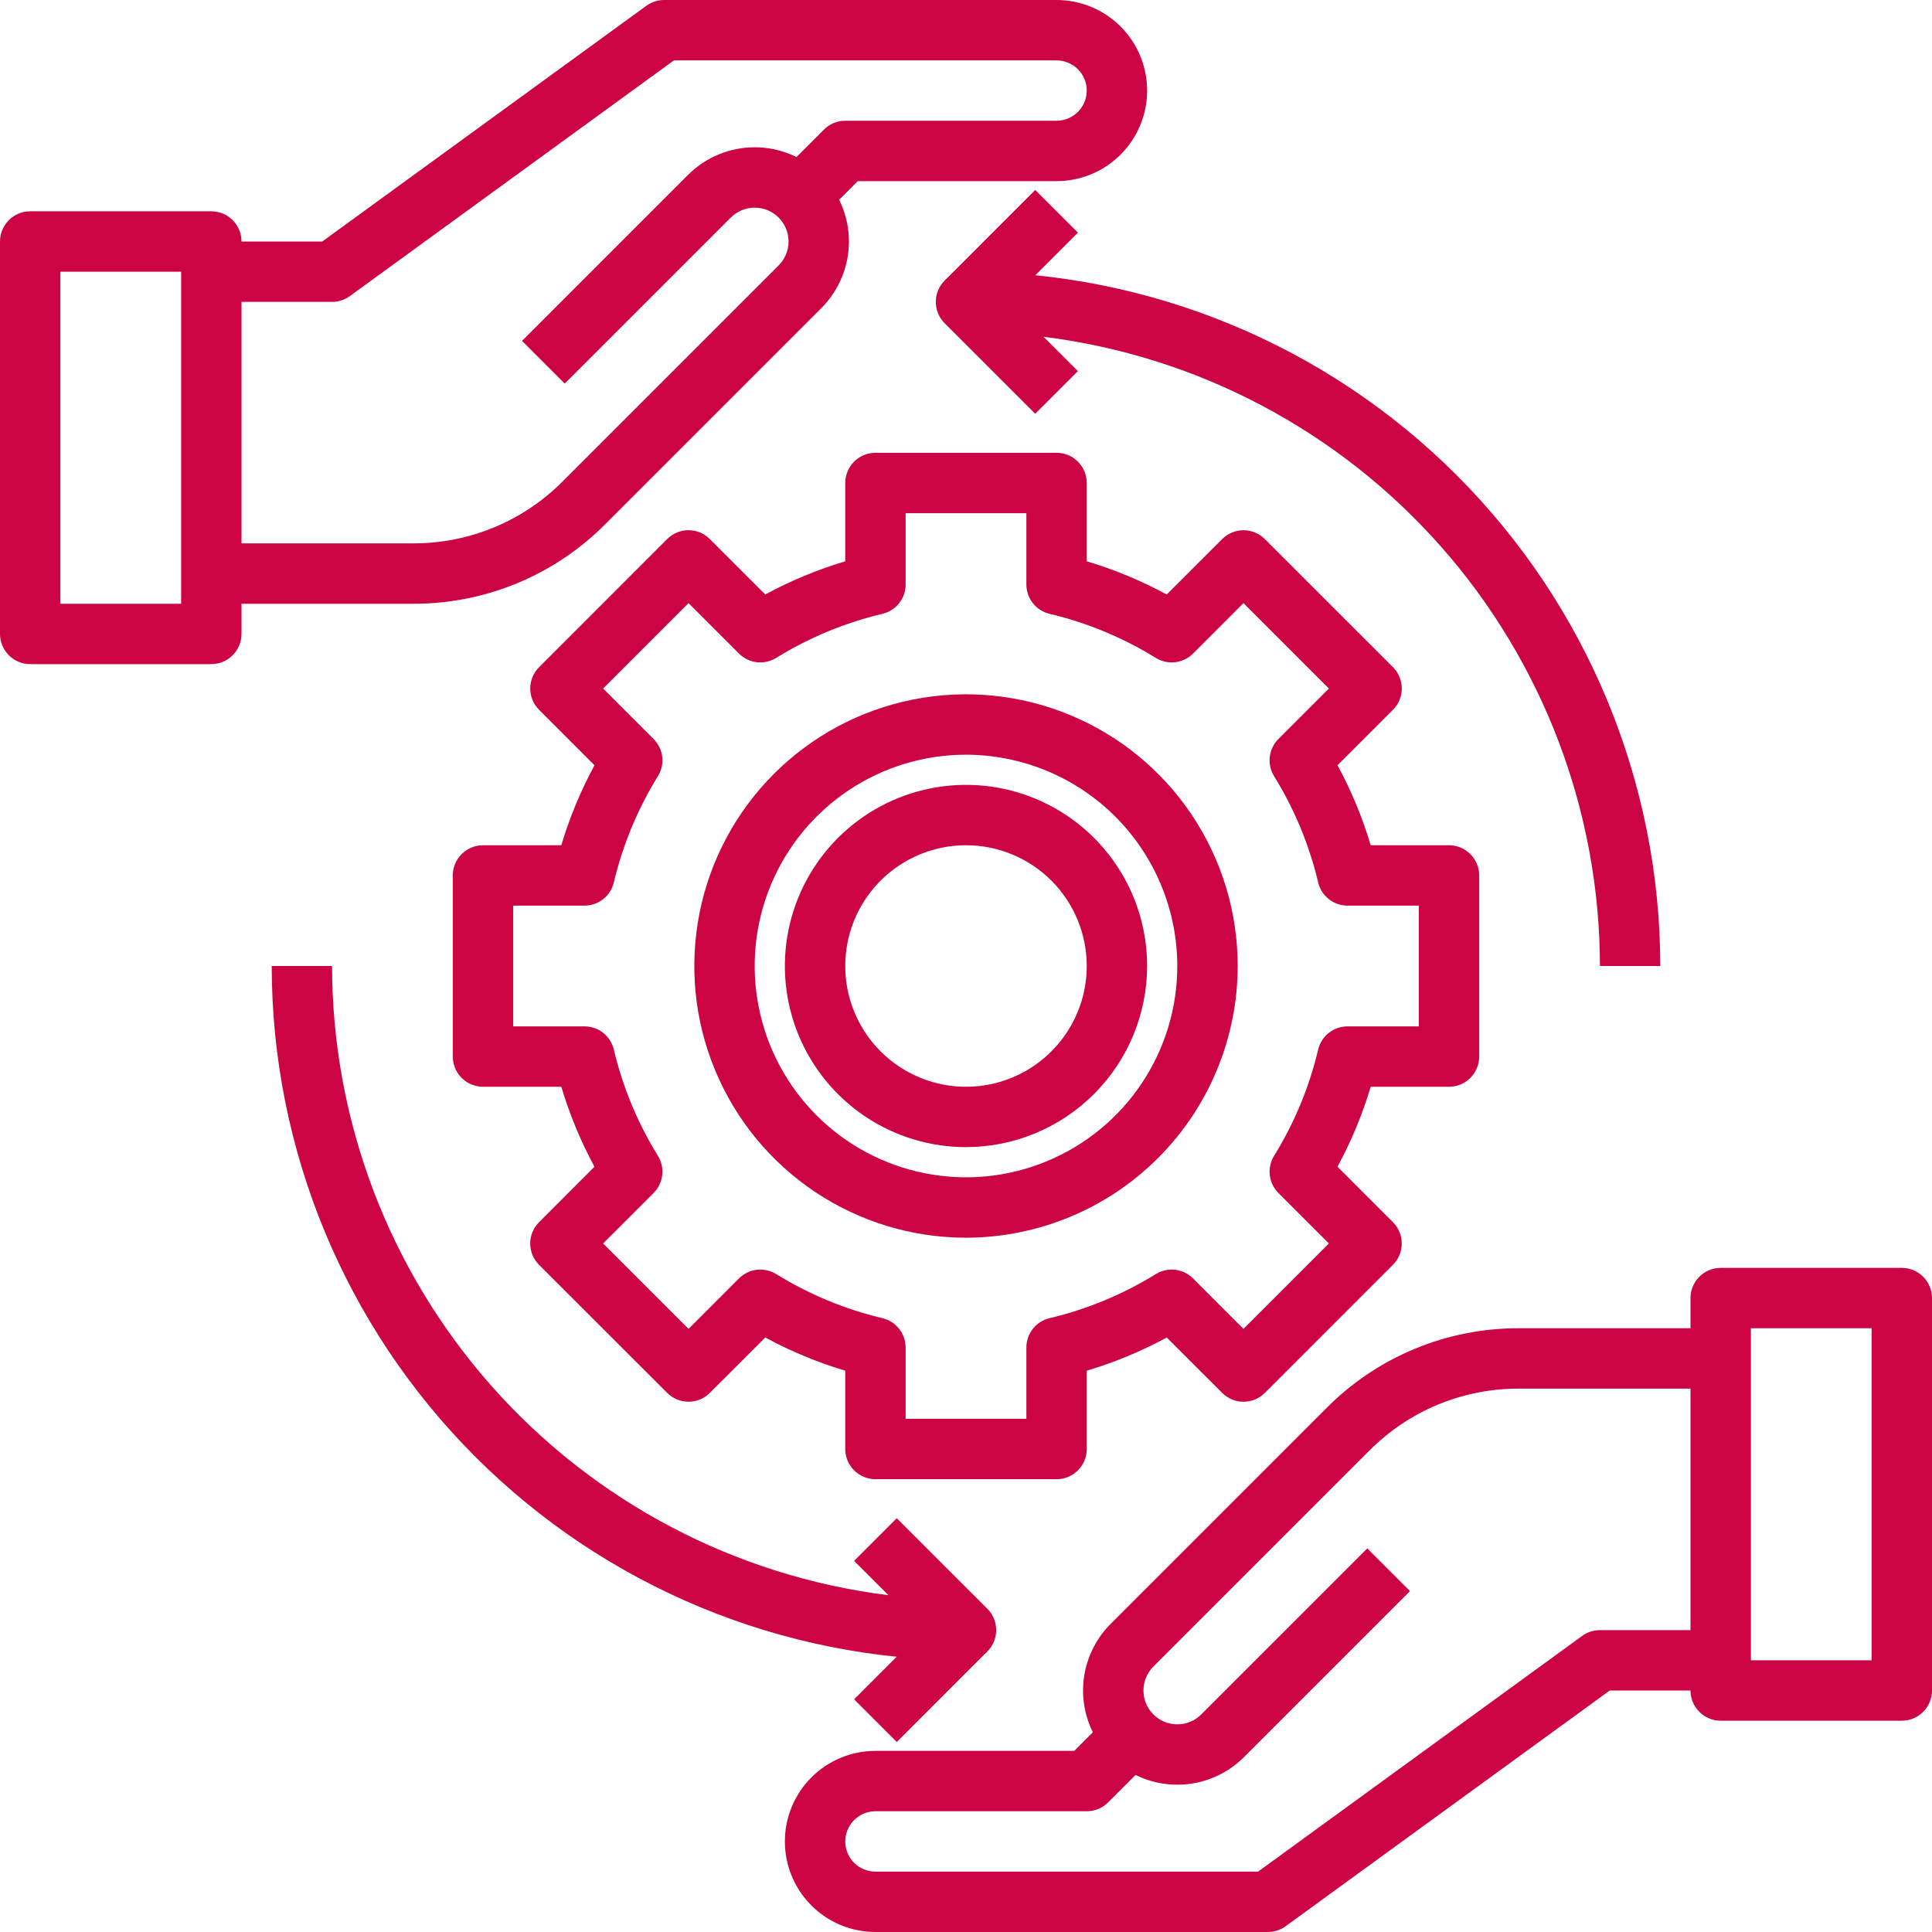 <svg width="60" height="60" viewBox="0 0 60 60" fill="none" xmlns="http://www.w3.org/2000/svg">
<g clip-path="url(#clip0_22_2179)">
<path d="M12.832 18.75H6.562V16.875H12.832C13.694 16.877 14.547 16.708 15.344 16.378C16.14 16.049 16.863 15.564 17.471 14.953L24.181 8.243C24.378 8.046 24.489 7.779 24.489 7.5C24.489 7.221 24.378 6.954 24.181 6.757C23.984 6.559 23.716 6.449 23.438 6.449C23.159 6.449 22.891 6.559 22.694 6.757L17.538 11.913L16.212 10.587L21.368 5.431C21.917 4.882 22.662 4.574 23.438 4.574C24.214 4.574 24.958 4.882 25.507 5.431C26.055 5.98 26.364 6.724 26.364 7.5C26.364 8.276 26.055 9.02 25.507 9.569L18.797 16.279C18.015 17.065 17.086 17.688 16.062 18.112C15.038 18.536 13.94 18.753 12.832 18.75Z" fill="#CC0444"/>
<path d="M10.312 9.375H6.562V7.5H10.008L20.074 0.179C20.234 0.063 20.427 -3.78764e-05 20.625 1.71703e-08H32.812C33.558 1.71703e-08 34.274 0.296 34.801 0.824C35.329 1.351 35.625 2.067 35.625 2.812C35.625 3.558 35.329 4.274 34.801 4.801C34.274 5.329 33.558 5.625 32.812 5.625H26.638L25.038 7.225L23.712 5.9L25.587 4.025C25.763 3.849 26.001 3.75 26.25 3.75H32.812C33.061 3.75 33.3 3.651 33.475 3.475C33.651 3.3 33.75 3.061 33.75 2.812C33.75 2.564 33.651 2.325 33.475 2.15C33.3 1.974 33.061 1.875 32.812 1.875H20.93L10.864 9.196C10.704 9.312 10.511 9.375 10.312 9.375Z" fill="#CC0444"/>
<path d="M6.562 20.625H0.938C0.689 20.625 0.45 20.526 0.275 20.35C0.099 20.175 0 19.936 0 19.688V7.5C0 7.251 0.099 7.013 0.275 6.837C0.45 6.661 0.689 6.562 0.938 6.562H6.562C6.811 6.562 7.05 6.661 7.225 6.837C7.401 7.013 7.5 7.251 7.5 7.5V19.688C7.5 19.936 7.401 20.175 7.225 20.35C7.05 20.526 6.811 20.625 6.562 20.625ZM1.875 18.75H5.625V8.438H1.875V18.75Z" fill="#CC0444"/>
<path d="M36.562 55.425C35.984 55.425 35.418 55.254 34.937 54.933C34.455 54.611 34.08 54.154 33.859 53.62C33.637 53.085 33.579 52.497 33.692 51.929C33.805 51.361 34.084 50.84 34.493 50.431L41.203 43.721C41.985 42.935 42.914 42.312 43.938 41.888C44.962 41.464 46.06 41.247 47.169 41.25H53.438V43.125H47.169C46.306 43.123 45.453 43.292 44.656 43.621C43.86 43.951 43.137 44.436 42.529 45.047L35.819 51.757C35.622 51.954 35.511 52.221 35.511 52.5C35.511 52.779 35.622 53.046 35.819 53.243C36.016 53.441 36.284 53.551 36.562 53.551C36.841 53.551 37.109 53.441 37.306 53.243L42.462 48.087L43.788 49.413L38.632 54.569C38.36 54.841 38.038 55.056 37.682 55.203C37.327 55.35 36.947 55.426 36.562 55.425Z" fill="#CC0444"/>
<path d="M39.375 60H27.188C26.442 60 25.726 59.704 25.199 59.176C24.671 58.649 24.375 57.933 24.375 57.188C24.375 56.442 24.671 55.726 25.199 55.199C25.726 54.671 26.442 54.375 27.188 54.375H33.362L34.962 52.775L36.288 54.1L34.413 55.975C34.237 56.151 33.999 56.25 33.75 56.25H27.188C26.939 56.25 26.7 56.349 26.525 56.525C26.349 56.7 26.25 56.939 26.25 57.188C26.25 57.436 26.349 57.675 26.525 57.85C26.7 58.026 26.939 58.125 27.188 58.125H39.07L49.136 50.804C49.297 50.688 49.489 50.625 49.688 50.625H53.438V52.5H49.992L39.926 59.821C39.766 59.937 39.573 60 39.375 60Z" fill="#CC0444"/>
<path d="M59.062 53.438H53.438C53.189 53.438 52.95 53.339 52.775 53.163C52.599 52.987 52.5 52.749 52.5 52.5V40.312C52.5 40.064 52.599 39.825 52.775 39.65C52.95 39.474 53.189 39.375 53.438 39.375H59.062C59.311 39.375 59.55 39.474 59.725 39.65C59.901 39.825 60 40.064 60 40.312V52.5C60 52.749 59.901 52.987 59.725 53.163C59.55 53.339 59.311 53.438 59.062 53.438ZM54.375 51.562H58.125V41.25H54.375V51.562Z" fill="#CC0444"/>
<path d="M32.812 45.938H27.188C26.939 45.938 26.7 45.839 26.525 45.663C26.349 45.487 26.25 45.249 26.25 45V42.568C25.389 42.311 24.556 41.966 23.767 41.537L22.045 43.257C21.869 43.433 21.631 43.532 21.383 43.532C21.134 43.532 20.895 43.433 20.72 43.257L16.741 39.281C16.565 39.105 16.466 38.867 16.466 38.618C16.466 38.37 16.565 38.131 16.741 37.956L18.462 36.234C18.034 35.444 17.689 34.611 17.432 33.75H15C14.751 33.75 14.513 33.651 14.337 33.475C14.161 33.3 14.062 33.061 14.062 32.812V27.188C14.062 26.939 14.161 26.7 14.337 26.525C14.513 26.349 14.751 26.25 15 26.25H17.432C17.689 25.389 18.034 24.556 18.463 23.767L16.742 22.045C16.566 21.869 16.467 21.631 16.467 21.383C16.467 21.134 16.566 20.895 16.742 20.72L20.719 16.741C20.895 16.565 21.133 16.466 21.382 16.466C21.63 16.466 21.869 16.565 22.044 16.741L23.766 18.462C24.556 18.034 25.389 17.689 26.25 17.432V15C26.25 14.751 26.349 14.513 26.525 14.337C26.7 14.161 26.939 14.062 27.188 14.062H32.812C33.061 14.062 33.3 14.161 33.475 14.337C33.651 14.513 33.75 14.751 33.75 15V17.432C34.611 17.689 35.444 18.034 36.233 18.463L37.955 16.742C38.13 16.566 38.369 16.467 38.617 16.467C38.866 16.467 39.105 16.566 39.28 16.742L43.259 20.719C43.435 20.895 43.534 21.133 43.534 21.382C43.534 21.63 43.435 21.869 43.259 22.044L41.538 23.766C41.966 24.556 42.312 25.389 42.568 26.25H45C45.249 26.25 45.487 26.349 45.663 26.525C45.839 26.7 45.938 26.939 45.938 27.188V32.812C45.938 33.061 45.839 33.3 45.663 33.475C45.487 33.651 45.249 33.75 45 33.75H42.568C42.311 34.611 41.966 35.444 41.537 36.233L43.258 37.955C43.434 38.13 43.533 38.369 43.533 38.617C43.533 38.866 43.434 39.105 43.258 39.28L39.281 43.258C39.105 43.434 38.867 43.533 38.618 43.533C38.37 43.533 38.131 43.434 37.956 43.258L36.234 41.538C35.444 41.966 34.611 42.312 33.75 42.568V45C33.75 45.249 33.651 45.487 33.475 45.663C33.3 45.839 33.061 45.938 32.812 45.938ZM28.125 44.062H31.875V41.849C31.875 41.638 31.946 41.433 32.077 41.267C32.208 41.102 32.391 40.985 32.597 40.937C33.762 40.66 34.876 40.198 35.895 39.568C36.075 39.457 36.287 39.41 36.496 39.434C36.706 39.459 36.902 39.554 37.051 39.703L38.617 41.27L41.27 38.617L39.703 37.051C39.554 36.902 39.459 36.706 39.434 36.496C39.41 36.287 39.457 36.075 39.568 35.895C40.198 34.876 40.66 33.762 40.937 32.597C40.985 32.391 41.102 32.208 41.267 32.077C41.433 31.946 41.638 31.875 41.849 31.875H44.062V28.125H41.849C41.638 28.125 41.433 28.054 41.267 27.923C41.102 27.792 40.985 27.609 40.937 27.403C40.66 26.238 40.198 25.124 39.568 24.105C39.457 23.925 39.41 23.713 39.434 23.503C39.459 23.294 39.554 23.098 39.703 22.949L41.27 21.383L38.617 18.73L37.051 20.297C36.902 20.446 36.706 20.541 36.496 20.566C36.287 20.59 36.075 20.543 35.895 20.432C34.876 19.802 33.762 19.34 32.597 19.063C32.391 19.015 32.208 18.898 32.077 18.733C31.946 18.567 31.875 18.362 31.875 18.151V15.938H28.125V18.151C28.125 18.362 28.054 18.567 27.923 18.733C27.792 18.898 27.609 19.015 27.403 19.063C26.238 19.34 25.124 19.802 24.105 20.432C23.925 20.543 23.713 20.59 23.503 20.566C23.294 20.541 23.098 20.446 22.949 20.297L21.383 18.73L18.73 21.383L20.297 22.949C20.446 23.098 20.541 23.294 20.566 23.503C20.59 23.713 20.543 23.925 20.432 24.105C19.802 25.124 19.34 26.238 19.063 27.403C19.015 27.609 18.898 27.792 18.733 27.923C18.567 28.054 18.362 28.125 18.151 28.125H15.938V31.875H18.151C18.362 31.875 18.567 31.946 18.733 32.077C18.898 32.208 19.015 32.391 19.063 32.597C19.34 33.762 19.802 34.876 20.432 35.895C20.543 36.075 20.59 36.287 20.566 36.496C20.541 36.706 20.446 36.902 20.297 37.051L18.73 38.617L21.383 41.27L22.949 39.703C23.098 39.554 23.294 39.459 23.503 39.434C23.713 39.41 23.925 39.457 24.105 39.568C25.124 40.198 26.238 40.66 27.403 40.937C27.609 40.985 27.792 41.102 27.923 41.267C28.054 41.433 28.125 41.638 28.125 41.849V44.062Z" fill="#CC0444"/>
<path d="M30 38.438C28.331 38.438 26.7 37.943 25.312 37.016C23.925 36.088 22.843 34.771 22.205 33.229C21.566 31.687 21.399 29.991 21.725 28.354C22.05 26.717 22.854 25.214 24.034 24.034C25.214 22.854 26.717 22.05 28.354 21.725C29.991 21.399 31.687 21.566 33.229 22.205C34.771 22.843 36.088 23.925 37.016 25.312C37.943 26.7 38.438 28.331 38.438 30C38.435 32.237 37.545 34.382 35.964 35.964C34.382 37.545 32.237 38.435 30 38.438ZM30 23.438C28.702 23.438 27.433 23.822 26.354 24.544C25.275 25.265 24.434 26.29 23.937 27.489C23.44 28.688 23.31 30.007 23.564 31.28C23.817 32.553 24.442 33.723 25.36 34.64C26.277 35.558 27.447 36.183 28.72 36.436C29.993 36.69 31.312 36.56 32.511 36.063C33.711 35.566 34.735 34.725 35.456 33.646C36.178 32.567 36.562 31.298 36.562 30C36.56 28.26 35.868 26.592 34.638 25.362C33.408 24.132 31.74 23.44 30 23.438Z" fill="#CC0444"/>
<path d="M30 35.625C28.887 35.625 27.8 35.295 26.875 34.677C25.95 34.059 25.229 33.18 24.803 32.153C24.377 31.125 24.266 29.994 24.483 28.903C24.7 27.811 25.236 26.809 26.023 26.023C26.809 25.236 27.811 24.7 28.903 24.483C29.994 24.266 31.125 24.377 32.153 24.803C33.18 25.229 34.059 25.95 34.677 26.875C35.295 27.8 35.625 28.887 35.625 30C35.623 31.491 35.03 32.921 33.976 33.976C32.921 35.03 31.491 35.623 30 35.625ZM30 26.25C29.258 26.25 28.533 26.47 27.917 26.882C27.3 27.294 26.819 27.88 26.535 28.565C26.252 29.25 26.177 30.004 26.322 30.732C26.467 31.459 26.824 32.127 27.348 32.652C27.873 33.176 28.541 33.533 29.268 33.678C29.996 33.823 30.75 33.748 31.435 33.465C32.12 33.181 32.706 32.7 33.118 32.083C33.53 31.467 33.75 30.742 33.75 30C33.75 29.005 33.355 28.052 32.652 27.348C31.948 26.645 30.995 26.25 30 26.25Z" fill="#CC0444"/>
<path d="M51.562 30H49.688C49.681 25.197 47.923 20.562 44.742 16.964C41.56 13.366 37.175 11.053 32.409 10.459L33.475 11.525L32.15 12.85L29.337 10.038C29.206 9.907 29.117 9.74 29.081 9.558C29.045 9.376 29.063 9.188 29.134 9.016C29.205 8.845 29.325 8.699 29.479 8.596C29.633 8.493 29.815 8.438 30 8.438C35.717 8.444 41.198 10.717 45.24 14.76C49.283 18.802 51.556 24.283 51.562 30Z" fill="#CC0444"/>
<path d="M30 51.562C24.283 51.556 18.802 49.282 14.76 45.24C10.717 41.198 8.444 35.717 8.438 30H10.312C10.319 34.803 12.077 39.438 15.258 43.036C18.44 46.634 22.825 48.947 27.591 49.541L26.525 48.475L27.85 47.15L30.663 49.962C30.794 50.093 30.883 50.26 30.919 50.442C30.956 50.624 30.937 50.812 30.866 50.984C30.795 51.155 30.675 51.301 30.521 51.404C30.367 51.508 30.185 51.562 30 51.562Z" fill="#CC0444"/>
<path d="M29.338 49.961L26.525 52.774L27.851 54.1L30.663 51.287L29.338 49.961Z" fill="#CC0444"/>
<path d="M32.15 5.899L29.338 8.712L30.663 10.038L33.476 7.225L32.15 5.899Z" fill="#CC0444"/>
</g>
<defs>
<clipPath id="clip0_22_2179">
<rect width="60" height="60" fill="white"/>
</clipPath>
</defs>
</svg>
